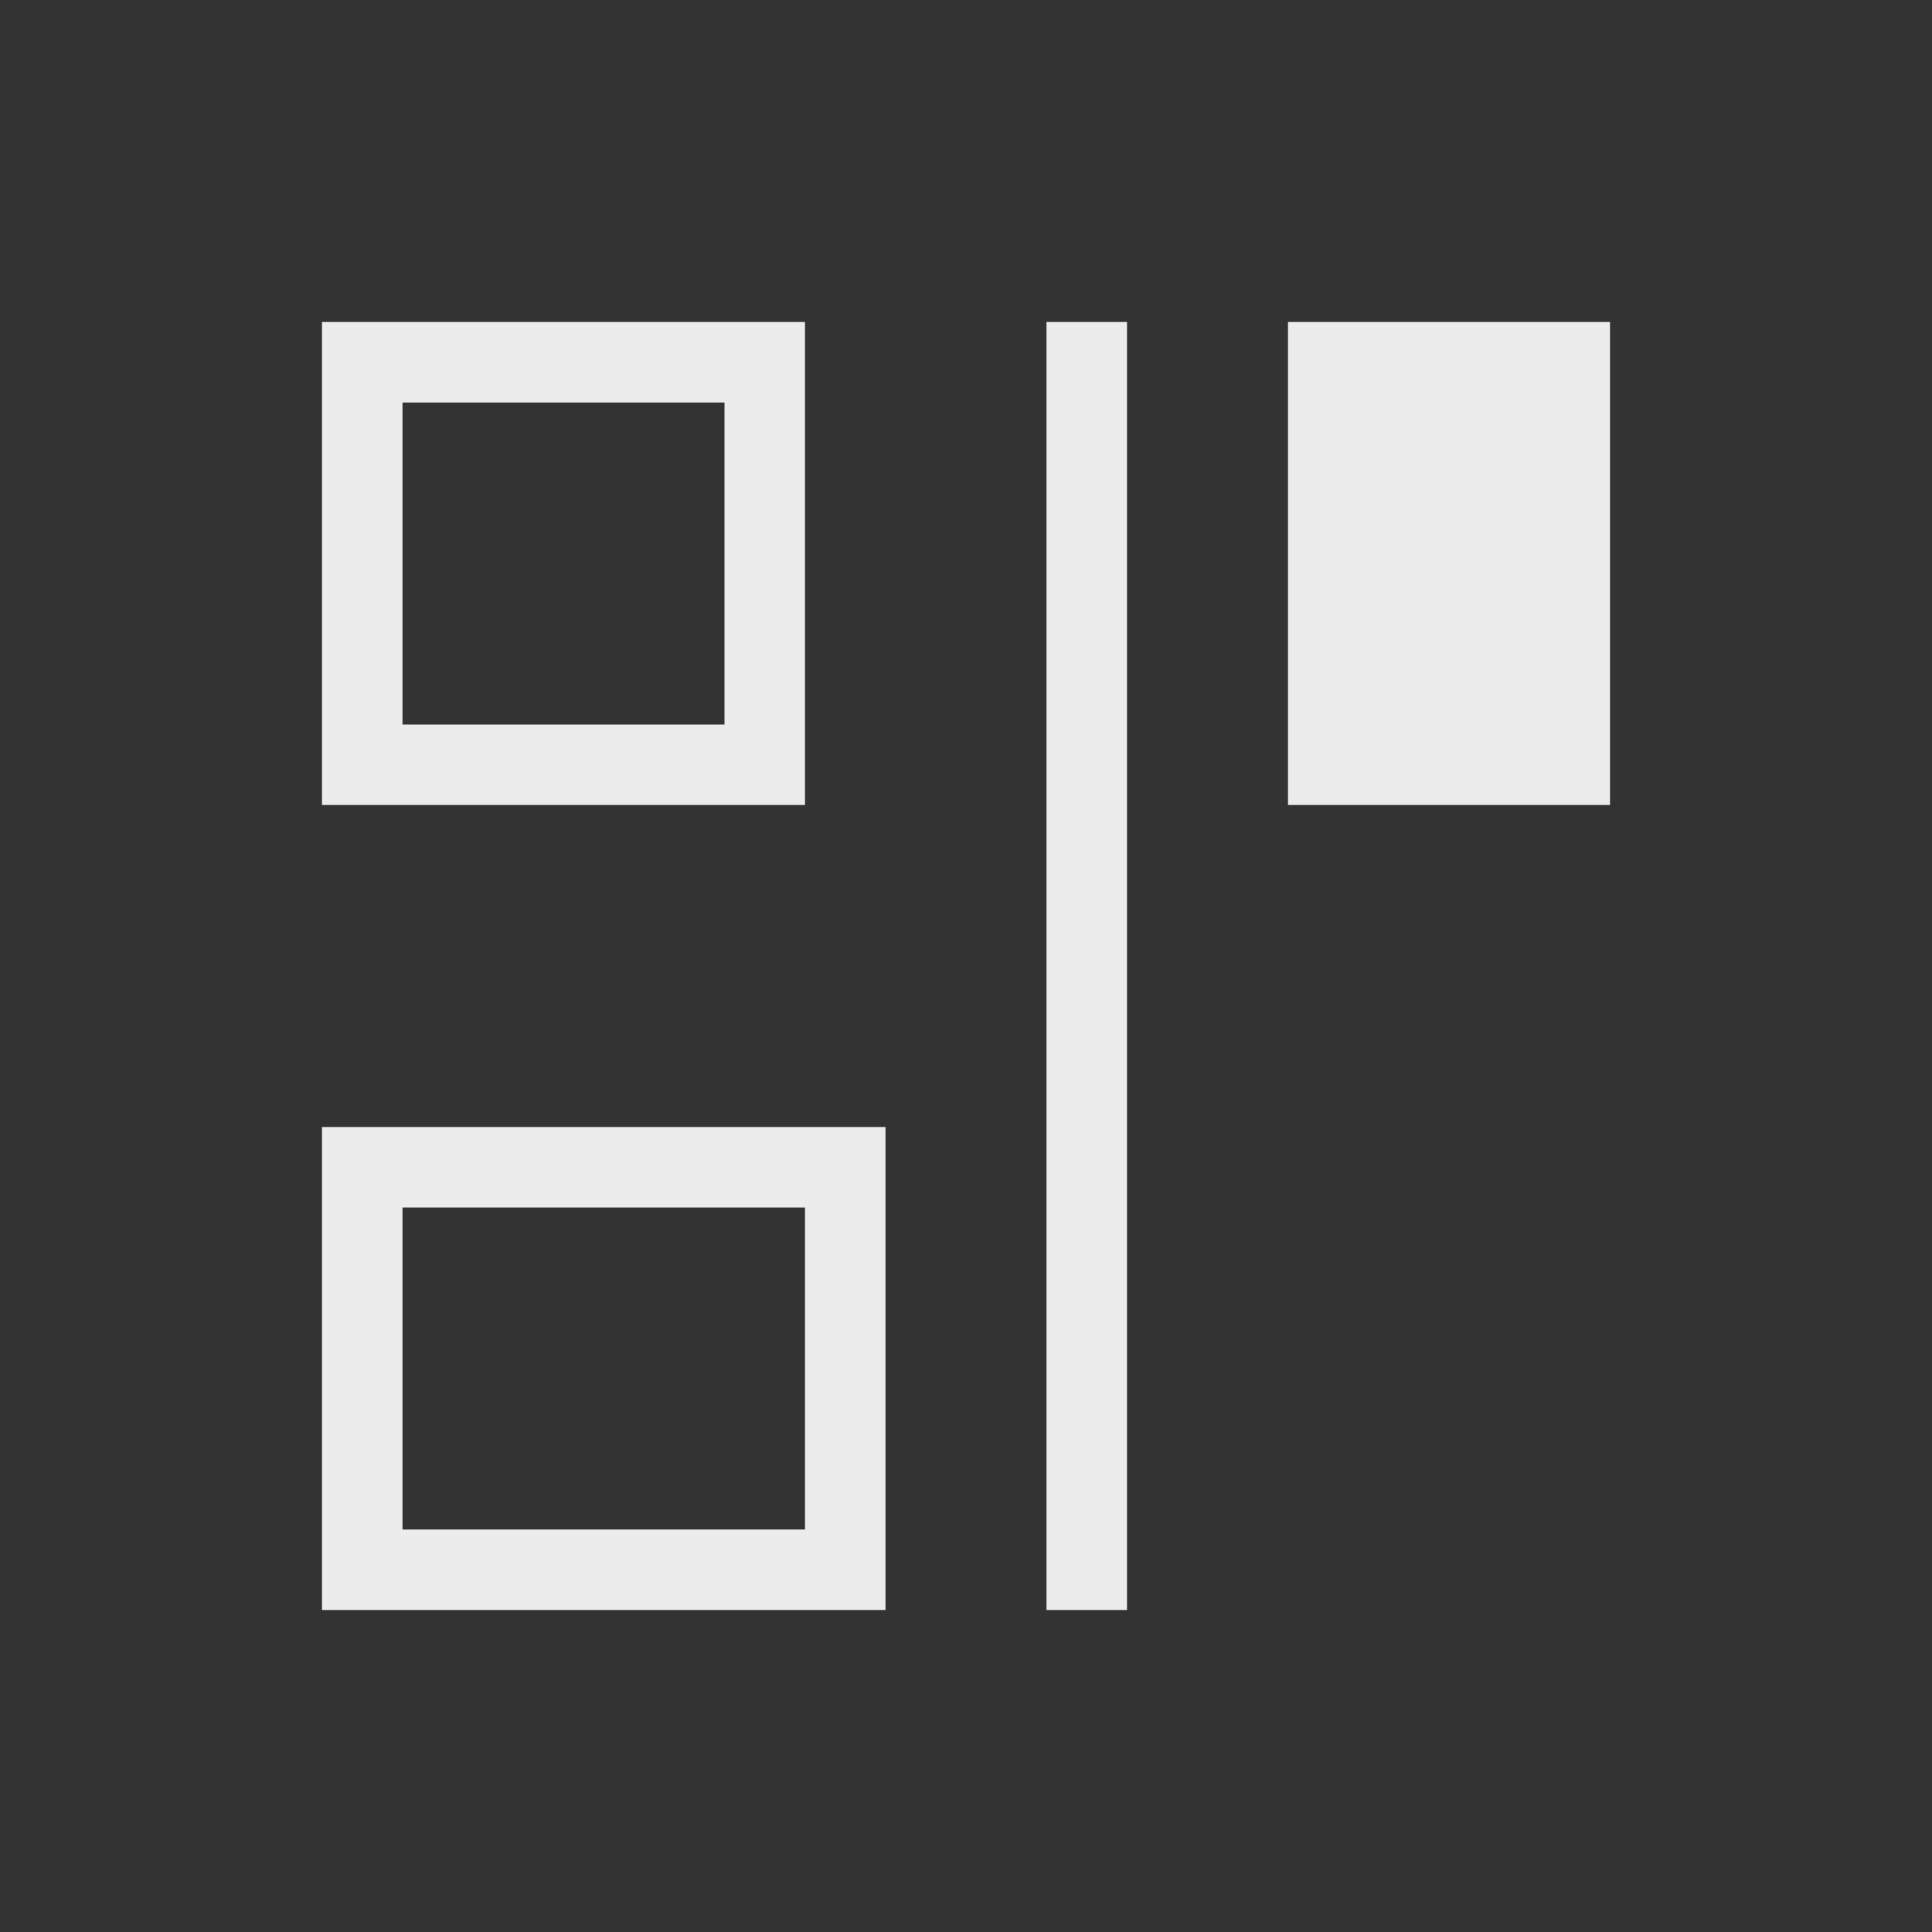 <svg viewBox="0 0 24 24" xmlns="http://www.w3.org/2000/svg">
  <rect x="0" y="0" width="24" height="24" fill="#333333" stroke="none"/>
  <path d="m4 4v1 4 1h6v-5-1h-1-4zm9 0v16h1v-16zm3 0v1 5h1 3v-6h-1zm-11 1h4v4h-4zm-1 9v1 5h1 6v-6h-1zm1 1h5v4h-5z" fill="#ececec"/>
</svg>
